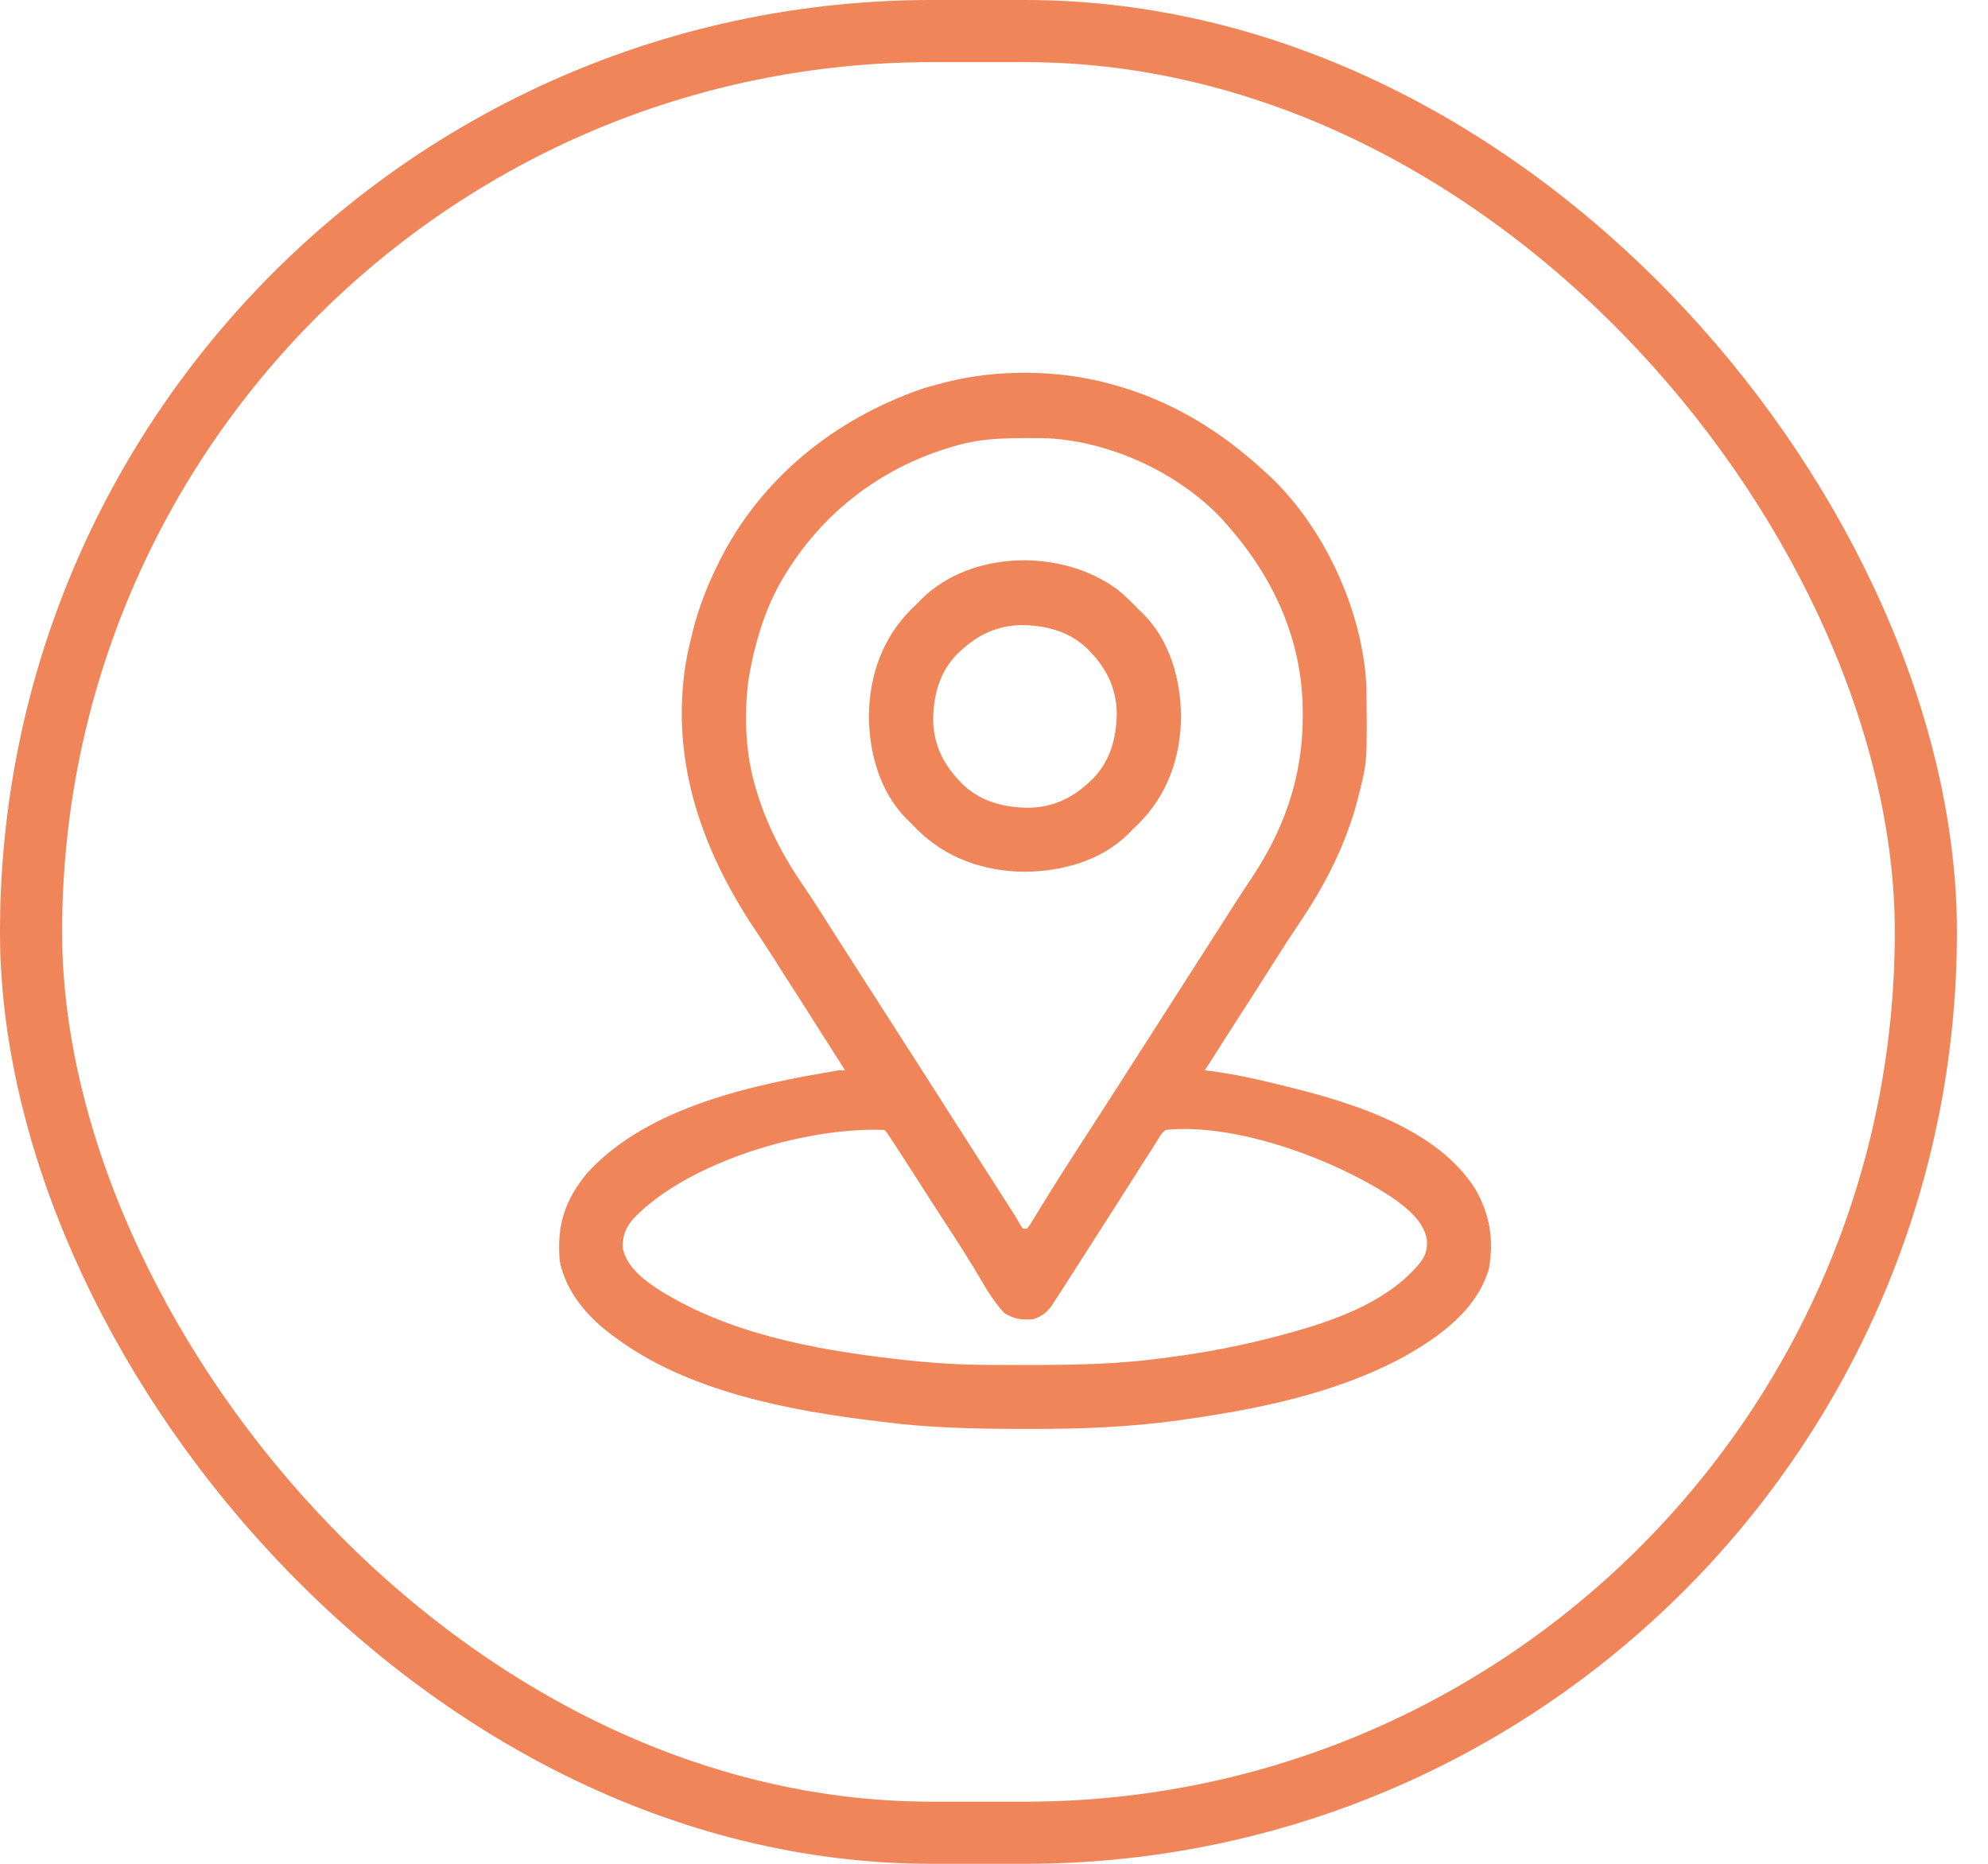 <svg width="32" height="30" viewBox="0 0 32 30" fill="none" xmlns="http://www.w3.org/2000/svg">
<rect x="0.5" y="0.5" width="30.5" height="29" rx="14.5" stroke="#F08559"/>
<path d="M17.83 6.168C17.854 6.174 17.879 6.181 17.905 6.188C18.849 6.445 19.645 6.932 20.359 7.592C20.391 7.62 20.391 7.62 20.424 7.65C21.318 8.485 21.941 9.84 21.995 11.059C22.007 12.246 22.007 12.246 21.89 12.724C21.88 12.765 21.88 12.765 21.869 12.807C21.679 13.577 21.329 14.253 20.884 14.905C20.775 15.065 20.671 15.228 20.567 15.392C20.547 15.423 20.527 15.454 20.507 15.486C20.466 15.549 20.426 15.612 20.386 15.676C20.288 15.829 20.19 15.982 20.093 16.135C20.054 16.195 20.016 16.254 19.978 16.314C19.783 16.619 19.588 16.923 19.394 17.228C19.422 17.231 19.45 17.235 19.479 17.238C19.768 17.277 20.05 17.331 20.334 17.397C20.355 17.402 20.376 17.407 20.398 17.413C21.538 17.681 23.088 18.083 23.753 19.148C23.986 19.564 24.046 19.951 23.967 20.422C23.769 21.092 23.169 21.518 22.586 21.845C21.502 22.428 20.256 22.681 19.046 22.851C19.023 22.854 19 22.857 18.976 22.861C18.183 22.972 17.389 23.002 16.589 23C16.516 23 16.443 23 16.371 23C15.655 22.998 14.947 22.981 14.236 22.89C14.175 22.883 14.175 22.883 14.114 22.875C12.709 22.707 11.071 22.397 9.909 21.532C9.862 21.498 9.862 21.498 9.814 21.462C9.432 21.167 9.115 20.79 9.011 20.307C8.96 19.725 9.086 19.319 9.462 18.869C10.443 17.808 12.132 17.456 13.503 17.228C13.536 17.228 13.569 17.228 13.603 17.228C13.355 16.836 13.107 16.446 12.857 16.055C12.778 15.933 12.7 15.811 12.622 15.689C12.584 15.628 12.546 15.568 12.507 15.508C12.488 15.478 12.469 15.448 12.45 15.417C12.349 15.26 12.247 15.104 12.143 14.948C11.261 13.627 10.758 12.136 11.064 10.534C11.087 10.425 11.113 10.316 11.141 10.207C11.147 10.182 11.153 10.157 11.159 10.131C11.249 9.777 11.38 9.444 11.54 9.115C11.55 9.094 11.56 9.073 11.571 9.051C12.235 7.709 13.429 6.747 14.836 6.261C14.945 6.225 15.056 6.196 15.167 6.168C15.204 6.158 15.204 6.158 15.242 6.148C16.06 5.943 17.016 5.952 17.83 6.168ZM15.434 7.161C15.393 7.172 15.393 7.172 15.352 7.184C14.145 7.53 13.165 8.306 12.55 9.398C12.307 9.844 12.166 10.307 12.072 10.804C12.067 10.834 12.061 10.865 12.055 10.897C11.976 11.429 11.993 12.074 12.139 12.592C12.15 12.632 12.15 12.632 12.161 12.672C12.329 13.259 12.599 13.777 12.946 14.279C13.055 14.438 13.159 14.6 13.262 14.763C13.282 14.794 13.302 14.825 13.322 14.857C13.363 14.92 13.403 14.984 13.443 15.047C13.539 15.198 13.636 15.349 13.732 15.499C13.761 15.544 13.761 15.544 13.79 15.59C13.938 15.821 14.087 16.053 14.236 16.284C14.461 16.634 14.686 16.985 14.911 17.337C15.007 17.488 15.104 17.639 15.201 17.791C15.239 17.851 15.278 17.912 15.317 17.973C15.336 18.003 15.355 18.033 15.375 18.064C15.434 18.155 15.492 18.246 15.55 18.337C15.569 18.367 15.588 18.397 15.608 18.428C15.647 18.488 15.685 18.549 15.724 18.609C15.825 18.768 15.927 18.927 16.029 19.085C16.05 19.118 16.071 19.151 16.093 19.185C16.134 19.249 16.174 19.312 16.215 19.375C16.242 19.418 16.242 19.418 16.27 19.462C16.286 19.487 16.302 19.512 16.319 19.538C16.353 19.592 16.386 19.648 16.417 19.704C16.433 19.728 16.449 19.752 16.465 19.777C16.487 19.777 16.509 19.777 16.532 19.777C16.58 19.715 16.58 19.715 16.629 19.633C16.648 19.601 16.668 19.57 16.688 19.537C16.72 19.485 16.72 19.485 16.752 19.432C16.798 19.358 16.843 19.285 16.889 19.211C16.906 19.183 16.906 19.183 16.924 19.154C17.046 18.958 17.17 18.764 17.295 18.571C17.317 18.537 17.339 18.503 17.362 18.467C17.406 18.398 17.451 18.329 17.496 18.259C17.609 18.084 17.721 17.91 17.834 17.735C17.856 17.7 17.878 17.666 17.901 17.631C18.122 17.287 18.342 16.943 18.562 16.599C18.828 16.182 19.094 15.767 19.361 15.351C19.529 15.091 19.695 14.831 19.861 14.57C19.948 14.434 20.035 14.299 20.126 14.165C20.669 13.36 20.971 12.506 20.97 11.53C20.97 11.508 20.97 11.485 20.97 11.462C20.966 10.298 20.498 9.281 19.726 8.419C19.695 8.384 19.695 8.384 19.663 8.347C18.967 7.61 17.887 7.113 16.878 7.055C16.754 7.052 16.631 7.051 16.507 7.051C16.485 7.051 16.463 7.052 16.441 7.052C16.094 7.054 15.768 7.068 15.434 7.161ZM10.187 19.625C10.066 19.769 10.017 19.908 10.025 20.095C10.091 20.399 10.367 20.606 10.616 20.767C11.732 21.465 13.1 21.721 14.392 21.872C14.415 21.875 14.438 21.877 14.463 21.88C14.944 21.936 15.424 21.968 15.908 21.97C15.952 21.97 15.995 21.97 16.04 21.97C16.18 21.971 16.319 21.971 16.459 21.971C16.483 21.971 16.506 21.971 16.531 21.971C17.257 21.971 17.974 21.961 18.695 21.863C18.74 21.858 18.785 21.852 18.83 21.846C19.426 21.767 20.011 21.655 20.592 21.499C20.621 21.491 20.651 21.483 20.681 21.475C21.424 21.275 22.26 20.99 22.788 20.407C22.803 20.39 22.819 20.373 22.835 20.355C22.944 20.224 22.979 20.12 22.968 19.949C22.915 19.668 22.675 19.467 22.454 19.306C21.525 18.675 19.896 18.066 18.761 18.188C18.694 18.248 18.694 18.248 18.646 18.332C18.617 18.378 18.617 18.378 18.587 18.424C18.567 18.456 18.548 18.487 18.528 18.519C18.492 18.574 18.456 18.63 18.42 18.685C18.383 18.743 18.347 18.801 18.31 18.858C18.269 18.923 18.228 18.987 18.187 19.052C18.166 19.084 18.146 19.116 18.125 19.15C18.026 19.304 17.928 19.458 17.83 19.612C17.711 19.798 17.592 19.984 17.473 20.17C17.359 20.348 17.245 20.526 17.131 20.704C17.109 20.738 17.109 20.738 17.087 20.773C17.05 20.83 17.014 20.886 16.977 20.942C16.948 20.986 16.948 20.986 16.919 21.031C16.836 21.139 16.761 21.191 16.631 21.234C16.439 21.247 16.335 21.236 16.166 21.135C15.967 20.925 15.825 20.653 15.675 20.407C15.572 20.237 15.466 20.069 15.357 19.901C15.216 19.686 15.077 19.471 14.938 19.254C14.78 19.005 14.62 18.756 14.458 18.509C14.44 18.48 14.421 18.452 14.402 18.422C14.385 18.396 14.368 18.37 14.35 18.343C14.328 18.309 14.328 18.309 14.305 18.274C14.272 18.222 14.272 18.222 14.236 18.188C12.98 18.134 11.06 18.699 10.187 19.625Z" fill="#F08559"/>
<path d="M17.987 9.489C18.109 9.588 18.219 9.697 18.329 9.81C18.353 9.834 18.378 9.857 18.403 9.881C18.834 10.316 19.005 10.937 19.011 11.532C19.004 12.192 18.794 12.797 18.319 13.267C18.289 13.295 18.259 13.324 18.229 13.353C18.205 13.378 18.182 13.402 18.158 13.427C17.72 13.856 17.096 14.026 16.498 14.032C15.836 14.026 15.227 13.816 14.755 13.344C14.726 13.314 14.698 13.284 14.668 13.254C14.644 13.231 14.619 13.207 14.594 13.183C14.163 12.748 13.992 12.127 13.986 11.532C13.992 10.873 14.203 10.267 14.678 9.797C14.708 9.769 14.737 9.74 14.768 9.711C14.791 9.686 14.815 9.662 14.839 9.637C15.644 8.848 17.101 8.832 17.987 9.489ZM15.467 10.473C15.446 10.492 15.424 10.512 15.403 10.532C15.12 10.823 15.023 11.199 15.021 11.592C15.028 11.973 15.173 12.282 15.434 12.559C15.463 12.59 15.463 12.59 15.494 12.623C15.786 12.904 16.164 13 16.559 13.002C16.942 12.995 17.252 12.851 17.53 12.592C17.562 12.562 17.562 12.562 17.594 12.532C17.877 12.241 17.974 11.865 17.976 11.472C17.968 11.091 17.824 10.782 17.563 10.506C17.534 10.474 17.534 10.474 17.503 10.442C17.211 10.161 16.833 10.064 16.438 10.062C16.055 10.069 15.745 10.213 15.467 10.473Z" fill="#F08559"/>
</svg>
